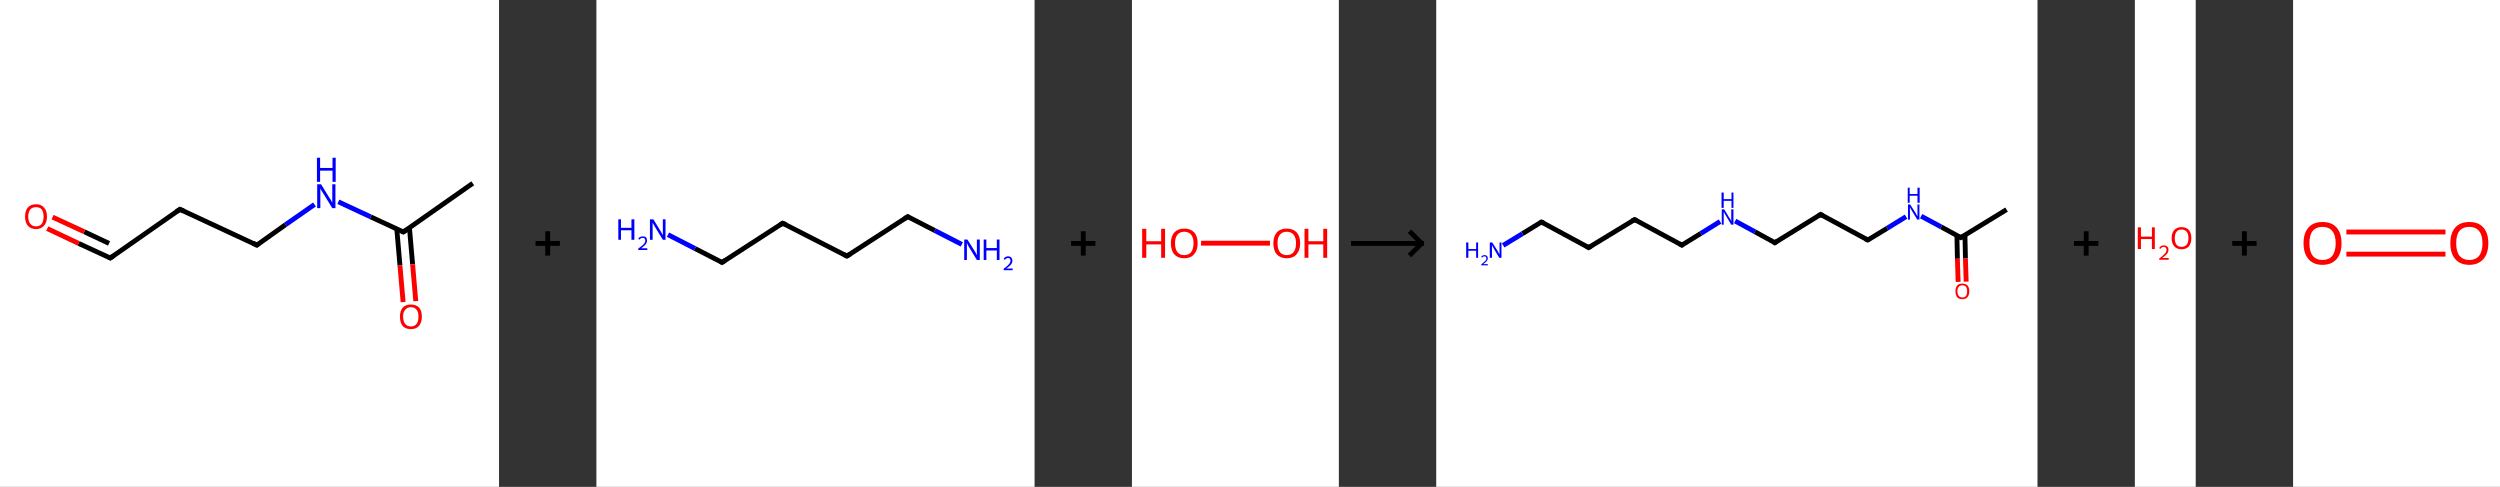 <?xml version='1.0' encoding='ASCII' standalone='yes'?>
<svg xmlns="http://www.w3.org/2000/svg" xmlns:xlink="http://www.w3.org/1999/xlink" version="1.1" width="1027.0px" viewBox="0 0 1027.0 200.0" height="200.0px">
  <rect x="0" y="0" width="1027.0" height="200.0" fill="#333333" stroke="none"/>
  <g>
    <g transform="translate(0, 0) scale(1 1) "><!-- END OF HEADER -->
<rect style="opacity:1.0;fill:#FFFFFF;stroke:none" width="205.0" height="200.0" x="0.0" y="0.0"> </rect>
<path class="bond-0 atom-0 atom-1" d="M 194.2,75.3 L 165.7,95.3" style="fill:none;fill-rule:evenodd;stroke:#000000;stroke-width:2.0px;stroke-linecap:butt;stroke-linejoin:miter;stroke-opacity:1"/>
<path class="bond-1 atom-1 atom-2" d="M 163.0,94.0 L 164.3,109.1" style="fill:none;fill-rule:evenodd;stroke:#000000;stroke-width:2.0px;stroke-linecap:butt;stroke-linejoin:miter;stroke-opacity:1"/>
<path class="bond-1 atom-1 atom-2" d="M 164.3,109.1 L 165.6,124.1" style="fill:none;fill-rule:evenodd;stroke:#FF0000;stroke-width:2.0px;stroke-linecap:butt;stroke-linejoin:miter;stroke-opacity:1"/>
<path class="bond-1 atom-1 atom-2" d="M 168.2,93.6 L 169.5,108.6" style="fill:none;fill-rule:evenodd;stroke:#000000;stroke-width:2.0px;stroke-linecap:butt;stroke-linejoin:miter;stroke-opacity:1"/>
<path class="bond-1 atom-1 atom-2" d="M 169.5,108.6 L 170.8,123.7" style="fill:none;fill-rule:evenodd;stroke:#FF0000;stroke-width:2.0px;stroke-linecap:butt;stroke-linejoin:miter;stroke-opacity:1"/>
<path class="bond-2 atom-1 atom-3" d="M 165.7,95.3 L 152.3,89.1" style="fill:none;fill-rule:evenodd;stroke:#000000;stroke-width:2.0px;stroke-linecap:butt;stroke-linejoin:miter;stroke-opacity:1"/>
<path class="bond-2 atom-1 atom-3" d="M 152.3,89.1 L 139.0,82.9" style="fill:none;fill-rule:evenodd;stroke:#0000FF;stroke-width:2.0px;stroke-linecap:butt;stroke-linejoin:miter;stroke-opacity:1"/>
<path class="bond-3 atom-3 atom-4" d="M 129.2,84.0 L 117.3,92.3" style="fill:none;fill-rule:evenodd;stroke:#0000FF;stroke-width:2.0px;stroke-linecap:butt;stroke-linejoin:miter;stroke-opacity:1"/>
<path class="bond-3 atom-3 atom-4" d="M 117.3,92.3 L 105.5,100.7" style="fill:none;fill-rule:evenodd;stroke:#000000;stroke-width:2.0px;stroke-linecap:butt;stroke-linejoin:miter;stroke-opacity:1"/>
<path class="bond-4 atom-4 atom-5" d="M 105.5,100.7 L 73.9,86.0" style="fill:none;fill-rule:evenodd;stroke:#000000;stroke-width:2.0px;stroke-linecap:butt;stroke-linejoin:miter;stroke-opacity:1"/>
<path class="bond-5 atom-5 atom-6" d="M 73.9,86.0 L 45.3,106.0" style="fill:none;fill-rule:evenodd;stroke:#000000;stroke-width:2.0px;stroke-linecap:butt;stroke-linejoin:miter;stroke-opacity:1"/>
<path class="bond-6 atom-6 atom-7" d="M 45.3,106.0 L 32.3,100.0" style="fill:none;fill-rule:evenodd;stroke:#000000;stroke-width:2.0px;stroke-linecap:butt;stroke-linejoin:miter;stroke-opacity:1"/>
<path class="bond-6 atom-6 atom-7" d="M 32.3,100.0 L 19.4,93.9" style="fill:none;fill-rule:evenodd;stroke:#FF0000;stroke-width:2.0px;stroke-linecap:butt;stroke-linejoin:miter;stroke-opacity:1"/>
<path class="bond-6 atom-6 atom-7" d="M 44.8,100.0 L 34.6,95.2" style="fill:none;fill-rule:evenodd;stroke:#000000;stroke-width:2.0px;stroke-linecap:butt;stroke-linejoin:miter;stroke-opacity:1"/>
<path class="bond-6 atom-6 atom-7" d="M 34.6,95.2 L 21.6,89.2" style="fill:none;fill-rule:evenodd;stroke:#FF0000;stroke-width:2.0px;stroke-linecap:butt;stroke-linejoin:miter;stroke-opacity:1"/>
<path d="M 167.1,94.3 L 165.7,95.3 L 165.0,95.0" style="fill:none;stroke:#000000;stroke-width:2.0px;stroke-linecap:butt;stroke-linejoin:miter;stroke-opacity:1;"/>
<path d="M 106.1,100.2 L 105.5,100.7 L 103.9,99.9" style="fill:none;stroke:#000000;stroke-width:2.0px;stroke-linecap:butt;stroke-linejoin:miter;stroke-opacity:1;"/>
<path d="M 75.5,86.7 L 73.9,86.0 L 72.4,87.0" style="fill:none;stroke:#000000;stroke-width:2.0px;stroke-linecap:butt;stroke-linejoin:miter;stroke-opacity:1;"/>
<path d="M 46.7,105.0 L 45.3,106.0 L 44.7,105.7" style="fill:none;stroke:#000000;stroke-width:2.0px;stroke-linecap:butt;stroke-linejoin:miter;stroke-opacity:1;"/>
<path class="atom-2" d="M 164.3 130.1 Q 164.3 127.7, 165.4 126.4 Q 166.6 125.1, 168.8 125.1 Q 171.0 125.1, 172.2 126.4 Q 173.3 127.7, 173.3 130.1 Q 173.3 132.5, 172.1 133.9 Q 171.0 135.2, 168.8 135.2 Q 166.6 135.2, 165.4 133.9 Q 164.3 132.5, 164.3 130.1 M 168.8 134.1 Q 170.3 134.1, 171.1 133.1 Q 171.9 132.1, 171.9 130.1 Q 171.9 128.1, 171.1 127.2 Q 170.3 126.2, 168.8 126.2 Q 167.3 126.2, 166.5 127.2 Q 165.6 128.1, 165.6 130.1 Q 165.6 132.1, 166.5 133.1 Q 167.3 134.1, 168.8 134.1 " fill="#FF0000"/>
<path class="atom-3" d="M 131.9 75.7 L 135.1 80.9 Q 135.4 81.4, 136.0 82.3 Q 136.5 83.3, 136.5 83.3 L 136.5 75.7 L 137.8 75.7 L 137.8 85.5 L 136.5 85.5 L 133.0 79.8 Q 132.6 79.2, 132.1 78.4 Q 131.7 77.6, 131.6 77.4 L 131.6 85.5 L 130.3 85.5 L 130.3 75.7 L 131.9 75.7 " fill="#0000FF"/>
<path class="atom-3" d="M 130.2 64.8 L 131.5 64.8 L 131.5 69.0 L 136.6 69.0 L 136.6 64.8 L 137.9 64.8 L 137.9 74.7 L 136.6 74.7 L 136.6 70.1 L 131.5 70.1 L 131.5 74.7 L 130.2 74.7 L 130.2 64.8 " fill="#0000FF"/>
<path class="atom-7" d="M 10.3 89.0 Q 10.3 86.6, 11.4 85.3 Q 12.6 83.9, 14.8 83.9 Q 17.0 83.9, 18.1 85.3 Q 19.3 86.6, 19.3 89.0 Q 19.3 91.4, 18.1 92.7 Q 16.9 94.1, 14.8 94.1 Q 12.6 94.1, 11.4 92.7 Q 10.3 91.4, 10.3 89.0 M 14.8 93.0 Q 16.3 93.0, 17.1 92.0 Q 17.9 90.9, 17.9 89.0 Q 17.9 87.0, 17.1 86.0 Q 16.3 85.1, 14.8 85.1 Q 13.3 85.1, 12.5 86.0 Q 11.6 87.0, 11.6 89.0 Q 11.6 91.0, 12.5 92.0 Q 13.3 93.0, 14.8 93.0 " fill="#FF0000"/>
</g>
    <g transform="translate(205.0, 0) scale(1 1) "><line x1="15" y1="100" x2="25" y2="100" style="stroke:rgb(0,0,0);stroke-width:2"/>
  <line x1="20" y1="95" x2="20" y2="105" style="stroke:rgb(0,0,0);stroke-width:2"/>
</g>
    <g transform="translate(245.0, 0) scale(1 1) "><!-- END OF HEADER -->
<rect style="opacity:1.0;fill:#FFFFFF;stroke:none" width="180.0" height="200.0" x="0.0" y="0.0"> </rect>
<path class="bond-0 atom-0 atom-1" d="M 150.1,100.4 L 139.0,94.7" style="fill:none;fill-rule:evenodd;stroke:#0000FF;stroke-width:2.0px;stroke-linecap:butt;stroke-linejoin:miter;stroke-opacity:1"/>
<path class="bond-0 atom-0 atom-1" d="M 139.0,94.7 L 127.9,89.0" style="fill:none;fill-rule:evenodd;stroke:#000000;stroke-width:2.0px;stroke-linecap:butt;stroke-linejoin:miter;stroke-opacity:1"/>
<path class="bond-1 atom-1 atom-2" d="M 127.9,89.0 L 102.9,105.2" style="fill:none;fill-rule:evenodd;stroke:#000000;stroke-width:2.0px;stroke-linecap:butt;stroke-linejoin:miter;stroke-opacity:1"/>
<path class="bond-2 atom-2 atom-3" d="M 102.9,105.2 L 76.5,91.7" style="fill:none;fill-rule:evenodd;stroke:#000000;stroke-width:2.0px;stroke-linecap:butt;stroke-linejoin:miter;stroke-opacity:1"/>
<path class="bond-3 atom-3 atom-4" d="M 76.5,91.7 L 51.6,107.8" style="fill:none;fill-rule:evenodd;stroke:#000000;stroke-width:2.0px;stroke-linecap:butt;stroke-linejoin:miter;stroke-opacity:1"/>
<path class="bond-4 atom-4 atom-5" d="M 51.6,107.8 L 40.5,102.1" style="fill:none;fill-rule:evenodd;stroke:#000000;stroke-width:2.0px;stroke-linecap:butt;stroke-linejoin:miter;stroke-opacity:1"/>
<path class="bond-4 atom-4 atom-5" d="M 40.5,102.1 L 29.4,96.4" style="fill:none;fill-rule:evenodd;stroke:#0000FF;stroke-width:2.0px;stroke-linecap:butt;stroke-linejoin:miter;stroke-opacity:1"/>
<path d="M 128.4,89.3 L 127.9,89.0 L 126.6,89.8" style="fill:none;stroke:#000000;stroke-width:2.0px;stroke-linecap:butt;stroke-linejoin:miter;stroke-opacity:1;"/>
<path d="M 104.2,104.4 L 102.9,105.2 L 101.6,104.5" style="fill:none;stroke:#000000;stroke-width:2.0px;stroke-linecap:butt;stroke-linejoin:miter;stroke-opacity:1;"/>
<path d="M 77.9,92.3 L 76.5,91.7 L 75.3,92.5" style="fill:none;stroke:#000000;stroke-width:2.0px;stroke-linecap:butt;stroke-linejoin:miter;stroke-opacity:1;"/>
<path d="M 52.9,107.0 L 51.6,107.8 L 51.1,107.5" style="fill:none;stroke:#000000;stroke-width:2.0px;stroke-linecap:butt;stroke-linejoin:miter;stroke-opacity:1;"/>
<path class="atom-0" d="M 152.4 98.4 L 155.2 102.8 Q 155.4 103.2, 155.9 104.0 Q 156.3 104.8, 156.3 104.9 L 156.3 98.4 L 157.5 98.4 L 157.5 106.8 L 156.3 106.8 L 153.3 101.9 Q 153.0 101.3, 152.6 100.7 Q 152.3 100.0, 152.2 99.8 L 152.2 106.8 L 151.1 106.8 L 151.1 98.4 L 152.4 98.4 " fill="#0000FF"/>
<path class="atom-0" d="M 159.1 98.4 L 160.2 98.4 L 160.2 101.9 L 164.5 101.9 L 164.5 98.4 L 165.6 98.4 L 165.6 106.8 L 164.5 106.8 L 164.5 102.9 L 160.2 102.9 L 160.2 106.8 L 159.1 106.8 L 159.1 98.4 " fill="#0000FF"/>
<path class="atom-0" d="M 167.3 106.5 Q 167.5 105.9, 168.0 105.6 Q 168.5 105.3, 169.1 105.3 Q 170.0 105.3, 170.4 105.8 Q 170.9 106.3, 170.9 107.1 Q 170.9 107.9, 170.3 108.7 Q 169.7 109.4, 168.4 110.3 L 171.0 110.3 L 171.0 111.0 L 167.3 111.0 L 167.3 110.4 Q 168.3 109.7, 168.9 109.1 Q 169.5 108.6, 169.8 108.1 Q 170.1 107.6, 170.1 107.1 Q 170.1 106.6, 169.9 106.3 Q 169.6 106.0, 169.1 106.0 Q 168.7 106.0, 168.4 106.2 Q 168.1 106.3, 167.9 106.7 L 167.3 106.5 " fill="#0000FF"/>
<path class="atom-5" d="M 9.0 90.1 L 10.1 90.1 L 10.1 93.6 L 14.4 93.6 L 14.4 90.1 L 15.6 90.1 L 15.6 98.5 L 14.4 98.5 L 14.4 94.6 L 10.1 94.6 L 10.1 98.5 L 9.0 98.5 L 9.0 90.1 " fill="#0000FF"/>
<path class="atom-5" d="M 17.2 98.2 Q 17.4 97.6, 17.9 97.4 Q 18.4 97.1, 19.1 97.1 Q 19.9 97.1, 20.4 97.5 Q 20.8 98.0, 20.8 98.8 Q 20.8 99.6, 20.2 100.4 Q 19.6 101.1, 18.4 102.0 L 20.9 102.0 L 20.9 102.7 L 17.2 102.7 L 17.2 102.1 Q 18.2 101.4, 18.8 100.9 Q 19.5 100.3, 19.8 99.8 Q 20.1 99.3, 20.1 98.8 Q 20.1 98.3, 19.8 98.0 Q 19.5 97.7, 19.1 97.7 Q 18.6 97.7, 18.3 97.9 Q 18.0 98.0, 17.8 98.4 L 17.2 98.2 " fill="#0000FF"/>
<path class="atom-5" d="M 23.4 90.1 L 26.1 94.5 Q 26.4 94.9, 26.8 95.7 Q 27.3 96.5, 27.3 96.6 L 27.3 90.1 L 28.4 90.1 L 28.4 98.5 L 27.3 98.5 L 24.3 93.6 Q 24.0 93.0, 23.6 92.4 Q 23.2 91.7, 23.1 91.5 L 23.1 98.5 L 22.0 98.5 L 22.0 90.1 L 23.4 90.1 " fill="#0000FF"/>
</g>
    <g transform="translate(425.0, 0) scale(1 1) "><line x1="15" y1="100" x2="25" y2="100" style="stroke:rgb(0,0,0);stroke-width:2"/>
  <line x1="20" y1="95" x2="20" y2="105" style="stroke:rgb(0,0,0);stroke-width:2"/>
</g>
    <g transform="translate(465.0, 0) scale(1 1) "><!-- END OF HEADER -->
<rect style="opacity:1.0;fill:#FFFFFF;stroke:none" width="85.0" height="200.0" x="0.0" y="0.0"> </rect>
<path class="bond-0 atom-0 atom-1" d="M 28.4,99.9 L 56.7,99.9" style="fill:none;fill-rule:evenodd;stroke:#FF0000;stroke-width:2.0px;stroke-linecap:butt;stroke-linejoin:miter;stroke-opacity:1"/>
<path class="atom-0" d="M 4.2 94.0 L 5.9 94.0 L 5.9 99.1 L 12.0 99.1 L 12.0 94.0 L 13.6 94.0 L 13.6 105.9 L 12.0 105.9 L 12.0 100.4 L 5.9 100.4 L 5.9 105.9 L 4.2 105.9 L 4.2 94.0 " fill="#FF0000"/>
<path class="atom-0" d="M 16.0 99.9 Q 16.0 97.1, 17.4 95.5 Q 18.9 93.9, 21.5 93.9 Q 24.1 93.9, 25.6 95.5 Q 27.0 97.1, 27.0 99.9 Q 27.0 102.8, 25.5 104.5 Q 24.1 106.1, 21.5 106.1 Q 18.9 106.1, 17.4 104.5 Q 16.0 102.9, 16.0 99.9 M 21.5 104.8 Q 23.3 104.8, 24.3 103.6 Q 25.3 102.3, 25.3 99.9 Q 25.3 97.6, 24.3 96.4 Q 23.3 95.2, 21.5 95.2 Q 19.7 95.2, 18.7 96.4 Q 17.7 97.6, 17.7 99.9 Q 17.7 102.3, 18.7 103.6 Q 19.7 104.8, 21.5 104.8 " fill="#FF0000"/>
<path class="atom-1" d="M 58.1 99.9 Q 58.1 97.1, 59.5 95.5 Q 60.9 93.9, 63.6 93.9 Q 66.2 93.9, 67.7 95.5 Q 69.1 97.1, 69.1 99.9 Q 69.1 102.8, 67.6 104.5 Q 66.2 106.1, 63.6 106.1 Q 61.0 106.1, 59.5 104.5 Q 58.1 102.9, 58.1 99.9 M 63.6 104.8 Q 65.4 104.8, 66.4 103.6 Q 67.4 102.3, 67.4 99.9 Q 67.4 97.6, 66.4 96.4 Q 65.4 95.2, 63.6 95.2 Q 61.8 95.2, 60.8 96.4 Q 59.8 97.6, 59.8 99.9 Q 59.8 102.3, 60.8 103.6 Q 61.8 104.8, 63.6 104.8 " fill="#FF0000"/>
<path class="atom-1" d="M 70.9 94.0 L 72.5 94.0 L 72.5 99.1 L 78.6 99.1 L 78.6 94.0 L 80.2 94.0 L 80.2 105.9 L 78.6 105.9 L 78.6 100.4 L 72.5 100.4 L 72.5 105.9 L 70.9 105.9 L 70.9 94.0 " fill="#FF0000"/>
</g>
    <g transform="translate(550.0, 0) scale(1 1) "><line x1="5" y1="100" x2="35" y2="100" style="stroke:rgb(0,0,0);stroke-width:2"/>
  <line x1="34" y1="100" x2="29" y2="95" style="stroke:rgb(0,0,0);stroke-width:2"/>
  <line x1="34" y1="100" x2="29" y2="105" style="stroke:rgb(0,0,0);stroke-width:2"/>
</g>
    <g transform="translate(590.0, 0) scale(1 1) "><!-- END OF HEADER -->
<rect style="opacity:1.0;fill:#FFFFFF;stroke:none" width="247.0" height="200.0" x="0.0" y="0.0"> </rect>
<path class="bond-0 atom-0 atom-1" d="M 234.3,86.1 L 215.5,97.6" style="fill:none;fill-rule:evenodd;stroke:#000000;stroke-width:2.0px;stroke-linecap:butt;stroke-linejoin:miter;stroke-opacity:1"/>
<path class="bond-1 atom-1 atom-2" d="M 213.9,96.7 L 214.1,106.3" style="fill:none;fill-rule:evenodd;stroke:#000000;stroke-width:2.0px;stroke-linecap:butt;stroke-linejoin:miter;stroke-opacity:1"/>
<path class="bond-1 atom-1 atom-2" d="M 214.1,106.3 L 214.4,115.8" style="fill:none;fill-rule:evenodd;stroke:#FF0000;stroke-width:2.0px;stroke-linecap:butt;stroke-linejoin:miter;stroke-opacity:1"/>
<path class="bond-1 atom-1 atom-2" d="M 217.2,96.6 L 217.4,106.2" style="fill:none;fill-rule:evenodd;stroke:#000000;stroke-width:2.0px;stroke-linecap:butt;stroke-linejoin:miter;stroke-opacity:1"/>
<path class="bond-1 atom-1 atom-2" d="M 217.4,106.2 L 217.7,115.7" style="fill:none;fill-rule:evenodd;stroke:#FF0000;stroke-width:2.0px;stroke-linecap:butt;stroke-linejoin:miter;stroke-opacity:1"/>
<path class="bond-2 atom-1 atom-3" d="M 215.5,97.6 L 207.4,93.2" style="fill:none;fill-rule:evenodd;stroke:#000000;stroke-width:2.0px;stroke-linecap:butt;stroke-linejoin:miter;stroke-opacity:1"/>
<path class="bond-2 atom-1 atom-3" d="M 207.4,93.2 L 199.2,88.8" style="fill:none;fill-rule:evenodd;stroke:#0000FF;stroke-width:2.0px;stroke-linecap:butt;stroke-linejoin:miter;stroke-opacity:1"/>
<path class="bond-3 atom-3 atom-4" d="M 193.0,89.0 L 185.2,93.8" style="fill:none;fill-rule:evenodd;stroke:#0000FF;stroke-width:2.0px;stroke-linecap:butt;stroke-linejoin:miter;stroke-opacity:1"/>
<path class="bond-3 atom-3 atom-4" d="M 185.2,93.8 L 177.3,98.6" style="fill:none;fill-rule:evenodd;stroke:#000000;stroke-width:2.0px;stroke-linecap:butt;stroke-linejoin:miter;stroke-opacity:1"/>
<path class="bond-4 atom-4 atom-5" d="M 177.3,98.6 L 157.9,88.1" style="fill:none;fill-rule:evenodd;stroke:#000000;stroke-width:2.0px;stroke-linecap:butt;stroke-linejoin:miter;stroke-opacity:1"/>
<path class="bond-5 atom-5 atom-6" d="M 157.9,88.1 L 139.1,99.7" style="fill:none;fill-rule:evenodd;stroke:#000000;stroke-width:2.0px;stroke-linecap:butt;stroke-linejoin:miter;stroke-opacity:1"/>
<path class="bond-6 atom-6 atom-7" d="M 139.1,99.7 L 130.9,95.2" style="fill:none;fill-rule:evenodd;stroke:#000000;stroke-width:2.0px;stroke-linecap:butt;stroke-linejoin:miter;stroke-opacity:1"/>
<path class="bond-6 atom-6 atom-7" d="M 130.9,95.2 L 122.8,90.8" style="fill:none;fill-rule:evenodd;stroke:#0000FF;stroke-width:2.0px;stroke-linecap:butt;stroke-linejoin:miter;stroke-opacity:1"/>
<path class="bond-7 atom-7 atom-8" d="M 116.6,91.0 L 108.7,95.9" style="fill:none;fill-rule:evenodd;stroke:#0000FF;stroke-width:2.0px;stroke-linecap:butt;stroke-linejoin:miter;stroke-opacity:1"/>
<path class="bond-7 atom-7 atom-8" d="M 108.7,95.9 L 100.9,100.7" style="fill:none;fill-rule:evenodd;stroke:#000000;stroke-width:2.0px;stroke-linecap:butt;stroke-linejoin:miter;stroke-opacity:1"/>
<path class="bond-8 atom-8 atom-9" d="M 100.9,100.7 L 81.5,90.2" style="fill:none;fill-rule:evenodd;stroke:#000000;stroke-width:2.0px;stroke-linecap:butt;stroke-linejoin:miter;stroke-opacity:1"/>
<path class="bond-9 atom-9 atom-10" d="M 81.5,90.2 L 62.6,101.7" style="fill:none;fill-rule:evenodd;stroke:#000000;stroke-width:2.0px;stroke-linecap:butt;stroke-linejoin:miter;stroke-opacity:1"/>
<path class="bond-10 atom-10 atom-11" d="M 62.6,101.7 L 43.2,91.2" style="fill:none;fill-rule:evenodd;stroke:#000000;stroke-width:2.0px;stroke-linecap:butt;stroke-linejoin:miter;stroke-opacity:1"/>
<path class="bond-11 atom-11 atom-12" d="M 43.2,91.2 L 35.4,96.0" style="fill:none;fill-rule:evenodd;stroke:#000000;stroke-width:2.0px;stroke-linecap:butt;stroke-linejoin:miter;stroke-opacity:1"/>
<path class="bond-11 atom-11 atom-12" d="M 35.4,96.0 L 27.5,100.8" style="fill:none;fill-rule:evenodd;stroke:#0000FF;stroke-width:2.0px;stroke-linecap:butt;stroke-linejoin:miter;stroke-opacity:1"/>
<path d="M 216.5,97.0 L 215.5,97.6 L 215.1,97.4" style="fill:none;stroke:#000000;stroke-width:2.0px;stroke-linecap:butt;stroke-linejoin:miter;stroke-opacity:1;"/>
<path d="M 177.7,98.4 L 177.3,98.6 L 176.3,98.1" style="fill:none;stroke:#000000;stroke-width:2.0px;stroke-linecap:butt;stroke-linejoin:miter;stroke-opacity:1;"/>
<path d="M 158.9,88.6 L 157.9,88.1 L 157.0,88.7" style="fill:none;stroke:#000000;stroke-width:2.0px;stroke-linecap:butt;stroke-linejoin:miter;stroke-opacity:1;"/>
<path d="M 140.0,99.1 L 139.1,99.7 L 138.7,99.4" style="fill:none;stroke:#000000;stroke-width:2.0px;stroke-linecap:butt;stroke-linejoin:miter;stroke-opacity:1;"/>
<path d="M 101.3,100.4 L 100.9,100.7 L 99.9,100.1" style="fill:none;stroke:#000000;stroke-width:2.0px;stroke-linecap:butt;stroke-linejoin:miter;stroke-opacity:1;"/>
<path d="M 82.4,90.7 L 81.5,90.2 L 80.5,90.7" style="fill:none;stroke:#000000;stroke-width:2.0px;stroke-linecap:butt;stroke-linejoin:miter;stroke-opacity:1;"/>
<path d="M 63.6,101.1 L 62.6,101.7 L 61.7,101.2" style="fill:none;stroke:#000000;stroke-width:2.0px;stroke-linecap:butt;stroke-linejoin:miter;stroke-opacity:1;"/>
<path d="M 44.2,91.7 L 43.2,91.2 L 42.8,91.4" style="fill:none;stroke:#000000;stroke-width:2.0px;stroke-linecap:butt;stroke-linejoin:miter;stroke-opacity:1;"/>
<path class="atom-2" d="M 213.3 119.7 Q 213.3 118.2, 214.0 117.3 Q 214.7 116.5, 216.1 116.5 Q 217.5 116.5, 218.3 117.3 Q 219.0 118.2, 219.0 119.7 Q 219.0 121.2, 218.2 122.1 Q 217.5 122.9, 216.1 122.9 Q 214.7 122.9, 214.0 122.1 Q 213.3 121.2, 213.3 119.7 M 216.1 122.2 Q 217.1 122.2, 217.6 121.6 Q 218.1 120.9, 218.1 119.7 Q 218.1 118.5, 217.6 117.8 Q 217.1 117.2, 216.1 117.2 Q 215.2 117.2, 214.7 117.8 Q 214.1 118.4, 214.1 119.7 Q 214.1 120.9, 214.7 121.6 Q 215.2 122.2, 216.1 122.2 " fill="#FF0000"/>
<path class="atom-3" d="M 194.7 84.0 L 196.8 87.3 Q 197.0 87.6, 197.3 88.2 Q 197.6 88.8, 197.7 88.8 L 197.7 84.0 L 198.5 84.0 L 198.5 90.2 L 197.6 90.2 L 195.4 86.6 Q 195.2 86.2, 194.9 85.7 Q 194.6 85.2, 194.6 85.0 L 194.6 90.2 L 193.8 90.2 L 193.8 84.0 L 194.7 84.0 " fill="#0000FF"/>
<path class="atom-3" d="M 193.7 77.1 L 194.5 77.1 L 194.5 79.7 L 197.7 79.7 L 197.7 77.1 L 198.6 77.1 L 198.6 83.3 L 197.7 83.3 L 197.7 80.4 L 194.5 80.4 L 194.5 83.3 L 193.7 83.3 L 193.7 77.1 " fill="#0000FF"/>
<path class="atom-7" d="M 118.3 86.0 L 120.3 89.3 Q 120.5 89.6, 120.9 90.2 Q 121.2 90.8, 121.2 90.9 L 121.2 86.0 L 122.1 86.0 L 122.1 92.3 L 121.2 92.3 L 119.0 88.6 Q 118.7 88.2, 118.5 87.7 Q 118.2 87.2, 118.1 87.1 L 118.1 92.3 L 117.3 92.3 L 117.3 86.0 L 118.3 86.0 " fill="#0000FF"/>
<path class="atom-7" d="M 117.2 79.1 L 118.1 79.1 L 118.1 81.8 L 121.3 81.8 L 121.3 79.1 L 122.1 79.1 L 122.1 85.4 L 121.3 85.4 L 121.3 82.5 L 118.1 82.5 L 118.1 85.4 L 117.2 85.4 L 117.2 79.1 " fill="#0000FF"/>
<path class="atom-12" d="M 12.3 99.6 L 13.2 99.6 L 13.2 102.3 L 16.4 102.3 L 16.4 99.6 L 17.2 99.6 L 17.2 105.9 L 16.4 105.9 L 16.4 103.0 L 13.2 103.0 L 13.2 105.9 L 12.3 105.9 L 12.3 99.6 " fill="#0000FF"/>
<path class="atom-12" d="M 18.5 105.6 Q 18.6 105.2, 19.0 105.0 Q 19.3 104.8, 19.8 104.8 Q 20.5 104.8, 20.8 105.1 Q 21.2 105.5, 21.2 106.1 Q 21.2 106.7, 20.7 107.3 Q 20.3 107.8, 19.3 108.5 L 21.2 108.5 L 21.2 109.0 L 18.5 109.0 L 18.5 108.6 Q 19.2 108.0, 19.7 107.6 Q 20.1 107.2, 20.4 106.9 Q 20.6 106.5, 20.6 106.1 Q 20.6 105.7, 20.4 105.5 Q 20.2 105.3, 19.8 105.3 Q 19.5 105.3, 19.3 105.4 Q 19.1 105.5, 18.9 105.8 L 18.5 105.6 " fill="#0000FF"/>
<path class="atom-12" d="M 23.0 99.6 L 25.1 102.9 Q 25.3 103.2, 25.6 103.8 Q 25.9 104.4, 26.0 104.5 L 26.0 99.6 L 26.8 99.6 L 26.8 105.9 L 25.9 105.9 L 23.7 102.2 Q 23.5 101.8, 23.2 101.3 Q 22.9 100.8, 22.9 100.7 L 22.9 105.9 L 22.0 105.9 L 22.0 99.6 L 23.0 99.6 " fill="#0000FF"/>
</g>
    <g transform="translate(837.0, 0) scale(1 1) "><line x1="15" y1="100" x2="25" y2="100" style="stroke:rgb(0,0,0);stroke-width:2"/>
  <line x1="20" y1="95" x2="20" y2="105" style="stroke:rgb(0,0,0);stroke-width:2"/>
</g>
    <g transform="translate(877.0, 0) scale(1 1) "><!-- END OF HEADER -->
<rect style="opacity:1.0;fill:#FFFFFF;stroke:none" width="25.0" height="200.0" x="0.0" y="0.0"> </rect>
<path class="atom-0" d="M 1.2 93.4 L 2.5 93.4 L 2.5 97.2 L 7.0 97.2 L 7.0 93.4 L 8.2 93.4 L 8.2 102.3 L 7.0 102.3 L 7.0 98.2 L 2.5 98.2 L 2.5 102.3 L 1.2 102.3 L 1.2 93.4 " fill="#FF0000"/>
<path class="atom-0" d="M 10.0 102.0 Q 10.2 101.4, 10.7 101.1 Q 11.2 100.8, 11.9 100.8 Q 12.8 100.8, 13.3 101.3 Q 13.8 101.7, 13.8 102.6 Q 13.8 103.5, 13.2 104.3 Q 12.5 105.1, 11.2 106.0 L 13.9 106.0 L 13.9 106.7 L 10.0 106.7 L 10.0 106.2 Q 11.1 105.4, 11.7 104.8 Q 12.4 104.2, 12.7 103.7 Q 13.0 103.2, 13.0 102.6 Q 13.0 102.1, 12.7 101.8 Q 12.4 101.4, 11.9 101.4 Q 11.5 101.4, 11.1 101.6 Q 10.8 101.8, 10.6 102.2 L 10.0 102.0 " fill="#FF0000"/>
<path class="atom-0" d="M 15.1 97.8 Q 15.1 95.7, 16.2 94.5 Q 17.2 93.3, 19.2 93.3 Q 21.1 93.3, 22.2 94.5 Q 23.2 95.7, 23.2 97.8 Q 23.2 100.0, 22.2 101.2 Q 21.1 102.4, 19.2 102.4 Q 17.2 102.4, 16.2 101.2 Q 15.1 100.0, 15.1 97.8 M 19.2 101.4 Q 20.5 101.4, 21.3 100.5 Q 22.0 99.6, 22.0 97.8 Q 22.0 96.1, 21.3 95.2 Q 20.5 94.3, 19.2 94.3 Q 17.8 94.3, 17.1 95.2 Q 16.4 96.1, 16.4 97.8 Q 16.4 99.6, 17.1 100.5 Q 17.8 101.4, 19.2 101.4 " fill="#FF0000"/>
</g>
    <g transform="translate(902.0, 0) scale(1 1) "><line x1="15" y1="100" x2="25" y2="100" style="stroke:rgb(0,0,0);stroke-width:2"/>
  <line x1="20" y1="95" x2="20" y2="105" style="stroke:rgb(0,0,0);stroke-width:2"/>
</g>
    <g transform="translate(942.0, 0) scale(1 1) "><!-- END OF HEADER -->
<rect style="opacity:1.0;fill:#FFFFFF;stroke:none" width="85.0" height="200.0" x="0.0" y="0.0"> </rect>
<path class="bond-0 atom-0 atom-1" d="M 21.9,95.3 L 62.6,95.3" style="fill:none;fill-rule:evenodd;stroke:#FF0000;stroke-width:2.0px;stroke-linecap:butt;stroke-linejoin:miter;stroke-opacity:1"/>
<path class="bond-0 atom-0 atom-1" d="M 21.9,104.4 L 62.6,104.4" style="fill:none;fill-rule:evenodd;stroke:#FF0000;stroke-width:2.0px;stroke-linecap:butt;stroke-linejoin:miter;stroke-opacity:1"/>
<path class="atom-0" d="M 4.3 99.9 Q 4.3 95.8, 6.3 93.5 Q 8.3 91.2, 12.1 91.2 Q 15.9 91.2, 17.9 93.5 Q 19.9 95.8, 19.9 99.9 Q 19.9 104.1, 17.9 106.4 Q 15.8 108.8, 12.1 108.8 Q 8.3 108.8, 6.3 106.4 Q 4.3 104.1, 4.3 99.9 M 12.1 106.8 Q 14.7 106.8, 16.1 105.1 Q 17.5 103.3, 17.5 99.9 Q 17.5 96.6, 16.1 94.9 Q 14.7 93.2, 12.1 93.2 Q 9.5 93.2, 8.1 94.8 Q 6.7 96.5, 6.7 99.9 Q 6.7 103.4, 8.1 105.1 Q 9.5 106.8, 12.1 106.8 " fill="#FF0000"/>
<path class="atom-1" d="M 64.6 99.9 Q 64.6 95.8, 66.6 93.5 Q 68.6 91.2, 72.4 91.2 Q 76.2 91.2, 78.2 93.5 Q 80.2 95.8, 80.2 99.9 Q 80.2 104.1, 78.2 106.4 Q 76.1 108.8, 72.4 108.8 Q 68.6 108.8, 66.6 106.4 Q 64.6 104.1, 64.6 99.9 M 72.4 106.8 Q 75.0 106.8, 76.4 105.1 Q 77.8 103.3, 77.8 99.9 Q 77.8 96.6, 76.4 94.9 Q 75.0 93.2, 72.4 93.2 Q 69.8 93.2, 68.4 94.8 Q 67.0 96.5, 67.0 99.9 Q 67.0 103.4, 68.4 105.1 Q 69.8 106.8, 72.4 106.8 " fill="#FF0000"/>
</g>
  </g>
</svg>

